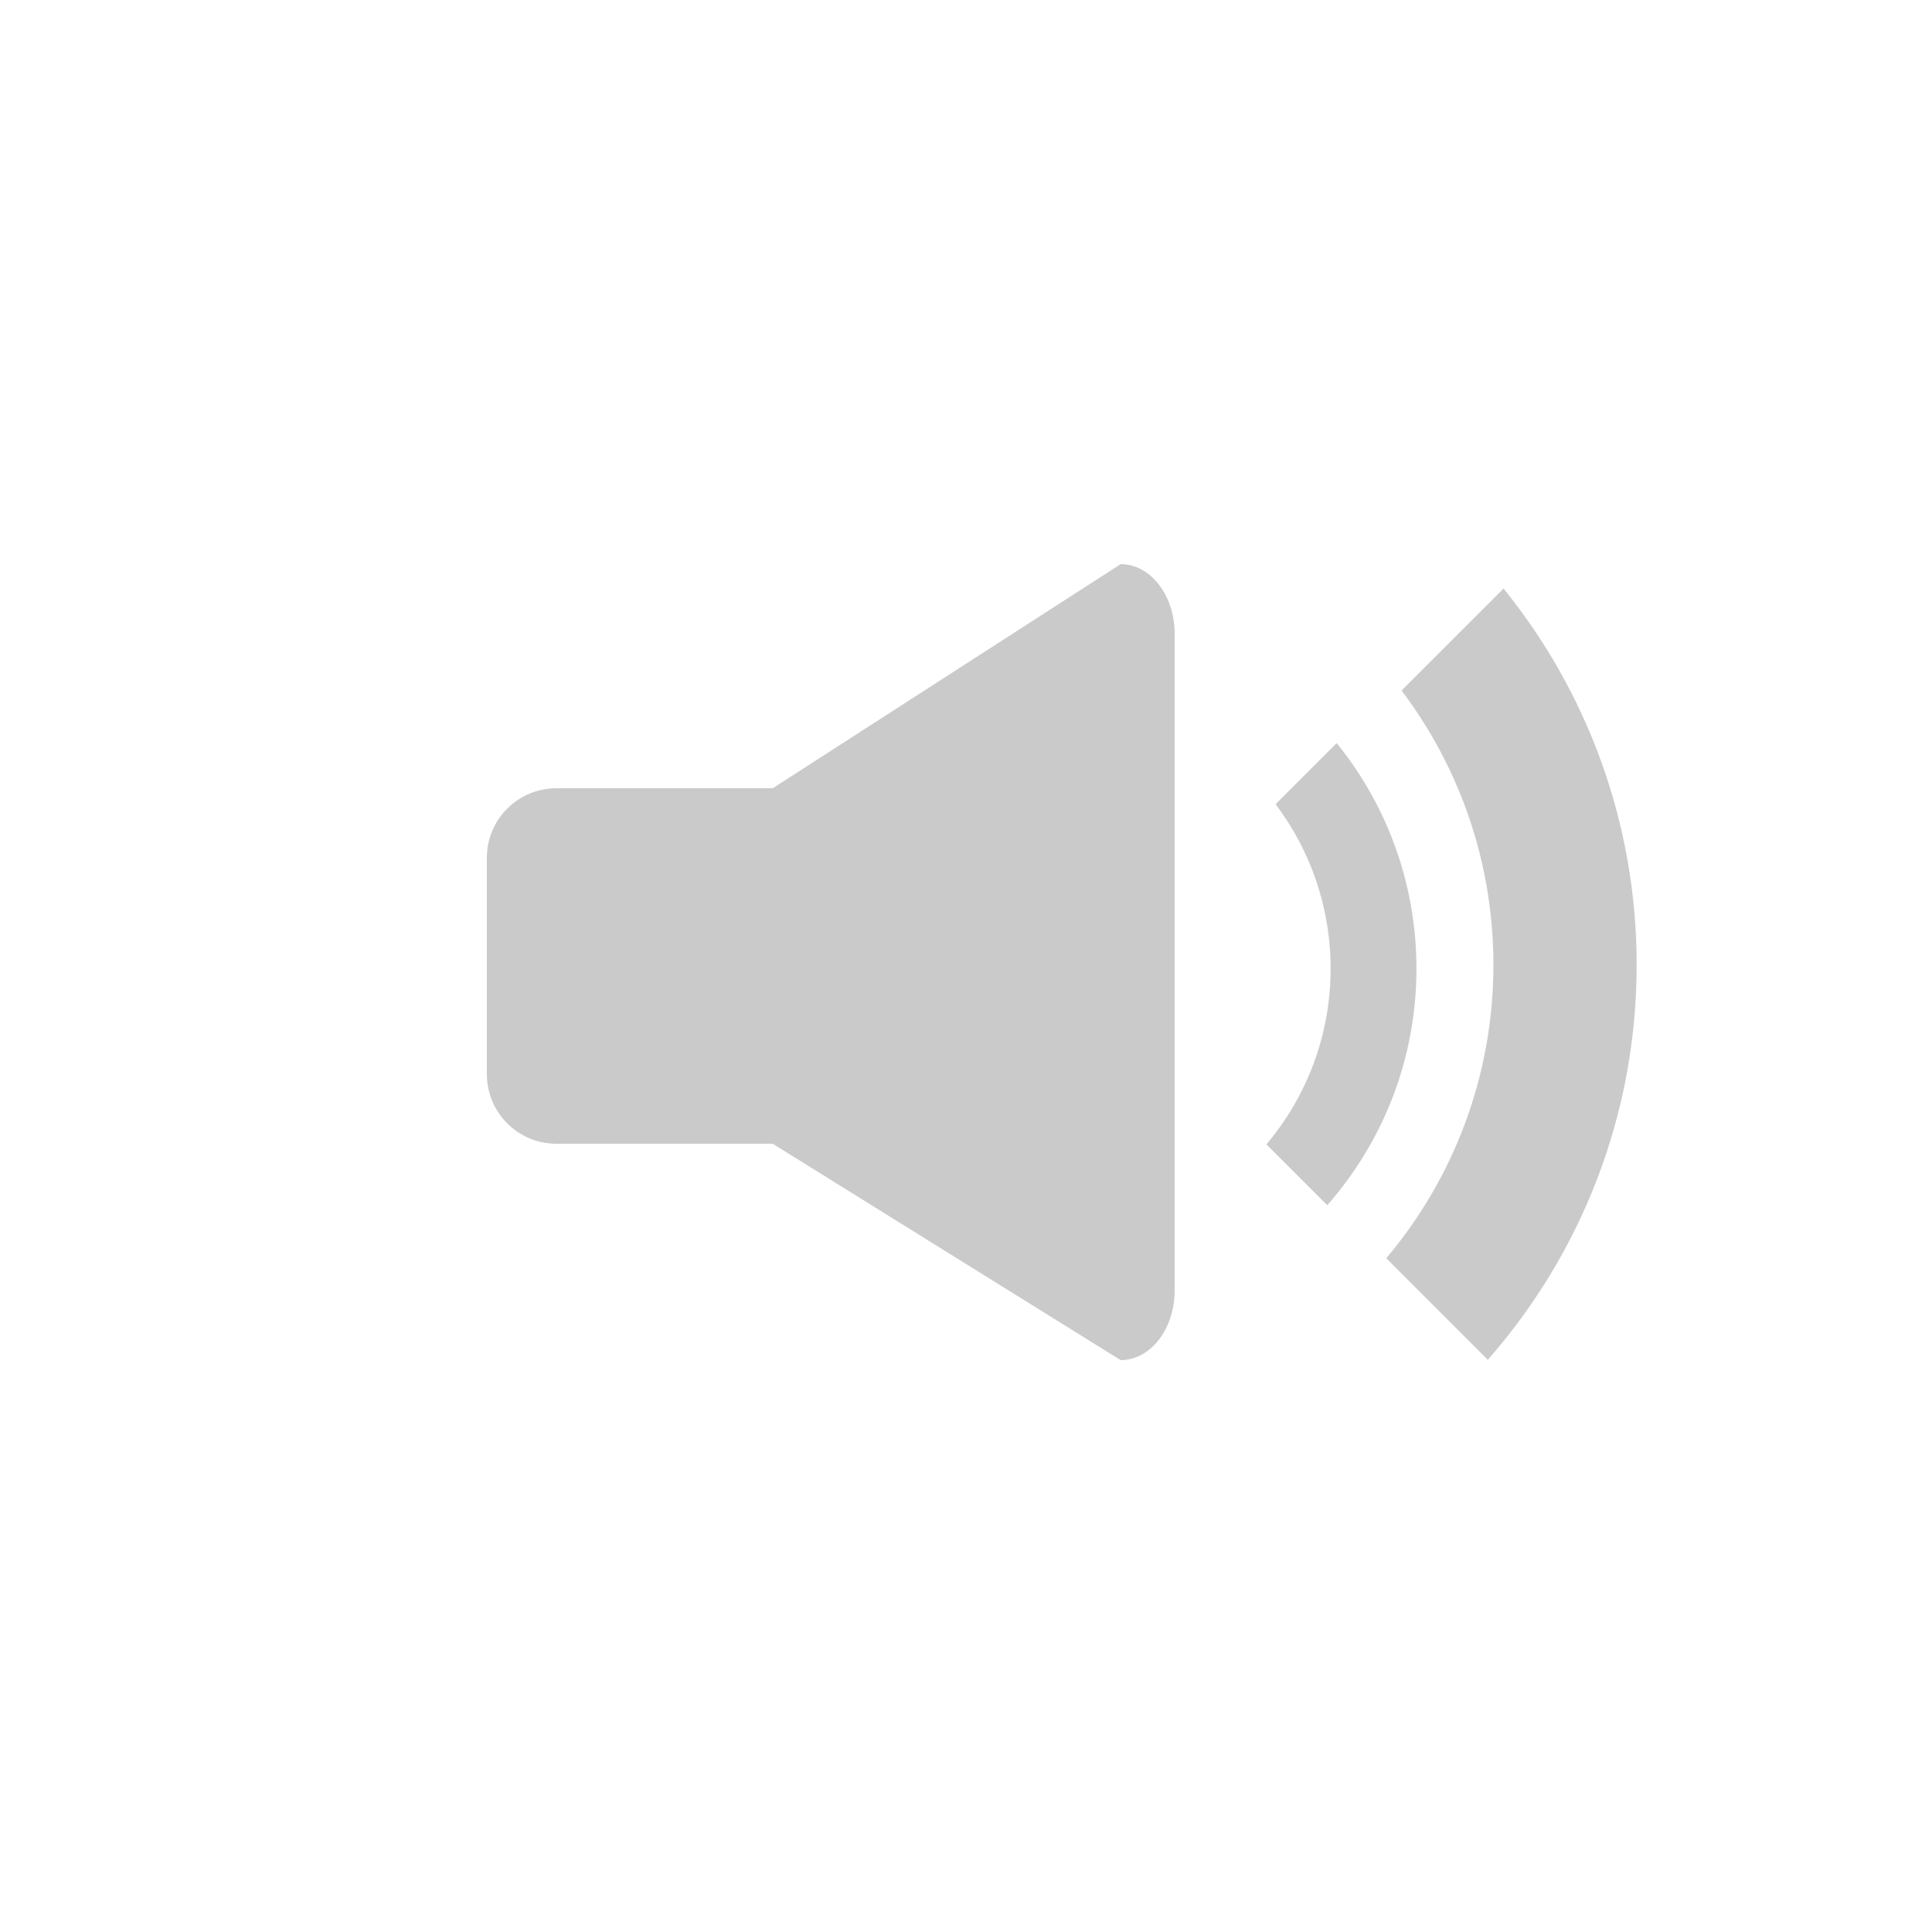 <?xml version="1.0" encoding="utf-8"?>
<!-- Generator: Adobe Illustrator 16.0.0, SVG Export Plug-In . SVG Version: 6.00 Build 0)  -->
<!DOCTYPE svg PUBLIC "-//W3C//DTD SVG 1.1//EN" "http://www.w3.org/Graphics/SVG/1.1/DTD/svg11.dtd">
<svg version="1.1" id="Layer_1" xmlns="http://www.w3.org/2000/svg" xmlns:xlink="http://www.w3.org/1999/xlink" x="0px" y="0px"
	 width="250px" height="250px" viewBox="0 0 250 250" enable-background="new 0 0 250 250" xml:space="preserve">
<path fill="#CACACA" d="M145.013,73l-45.025,29H72c-4.971,0-9,4.029-9,9v28c0,4.971,4.029,9,9,9h27.987l45.025,28
	c3.859,0,6.987-4.029,6.987-9V82C152,77.029,148.872,73,145.013,73z"/>
<path fill="#CACACA" d="M165.061,104.064c4.469,5.918,7.121,13.283,7.121,21.27c0,8.668-3.127,16.602-8.307,22.748l7.873,7.873
	c7.178-8.176,11.54-18.887,11.54-30.621c0-11.056-3.87-21.203-10.319-29.177L165.061,104.064z"/>
<path fill="#CACACA" d="M181.361,89.354c7.458,9.876,11.885,22.167,11.885,35.496c0,14.468-5.219,27.708-13.863,37.966l13.14,13.14
	c11.979-13.645,19.259-31.521,19.259-51.105c0-18.449-6.459-35.385-17.222-48.693L181.361,89.354z"/>
<path display="none" fill="#E03243" d="M194.282,57.218c-38.202-38.203-100.362-38.203-138.564,0
	c-38.203,38.202-38.203,100.362,0,138.564c38.202,38.202,100.362,38.202,138.564,0S232.484,95.42,194.282,57.218z M182.95,68.55
	c30.134,30.134,31.845,78.085,5.143,110.25L72.7,63.407C104.864,36.705,152.816,38.416,182.95,68.55z M67.05,184.45
	C37.1,154.5,35.222,106.946,61.416,74.788l115.296,115.296C144.553,216.277,97,214.4,67.05,184.45z"/>
</svg>
